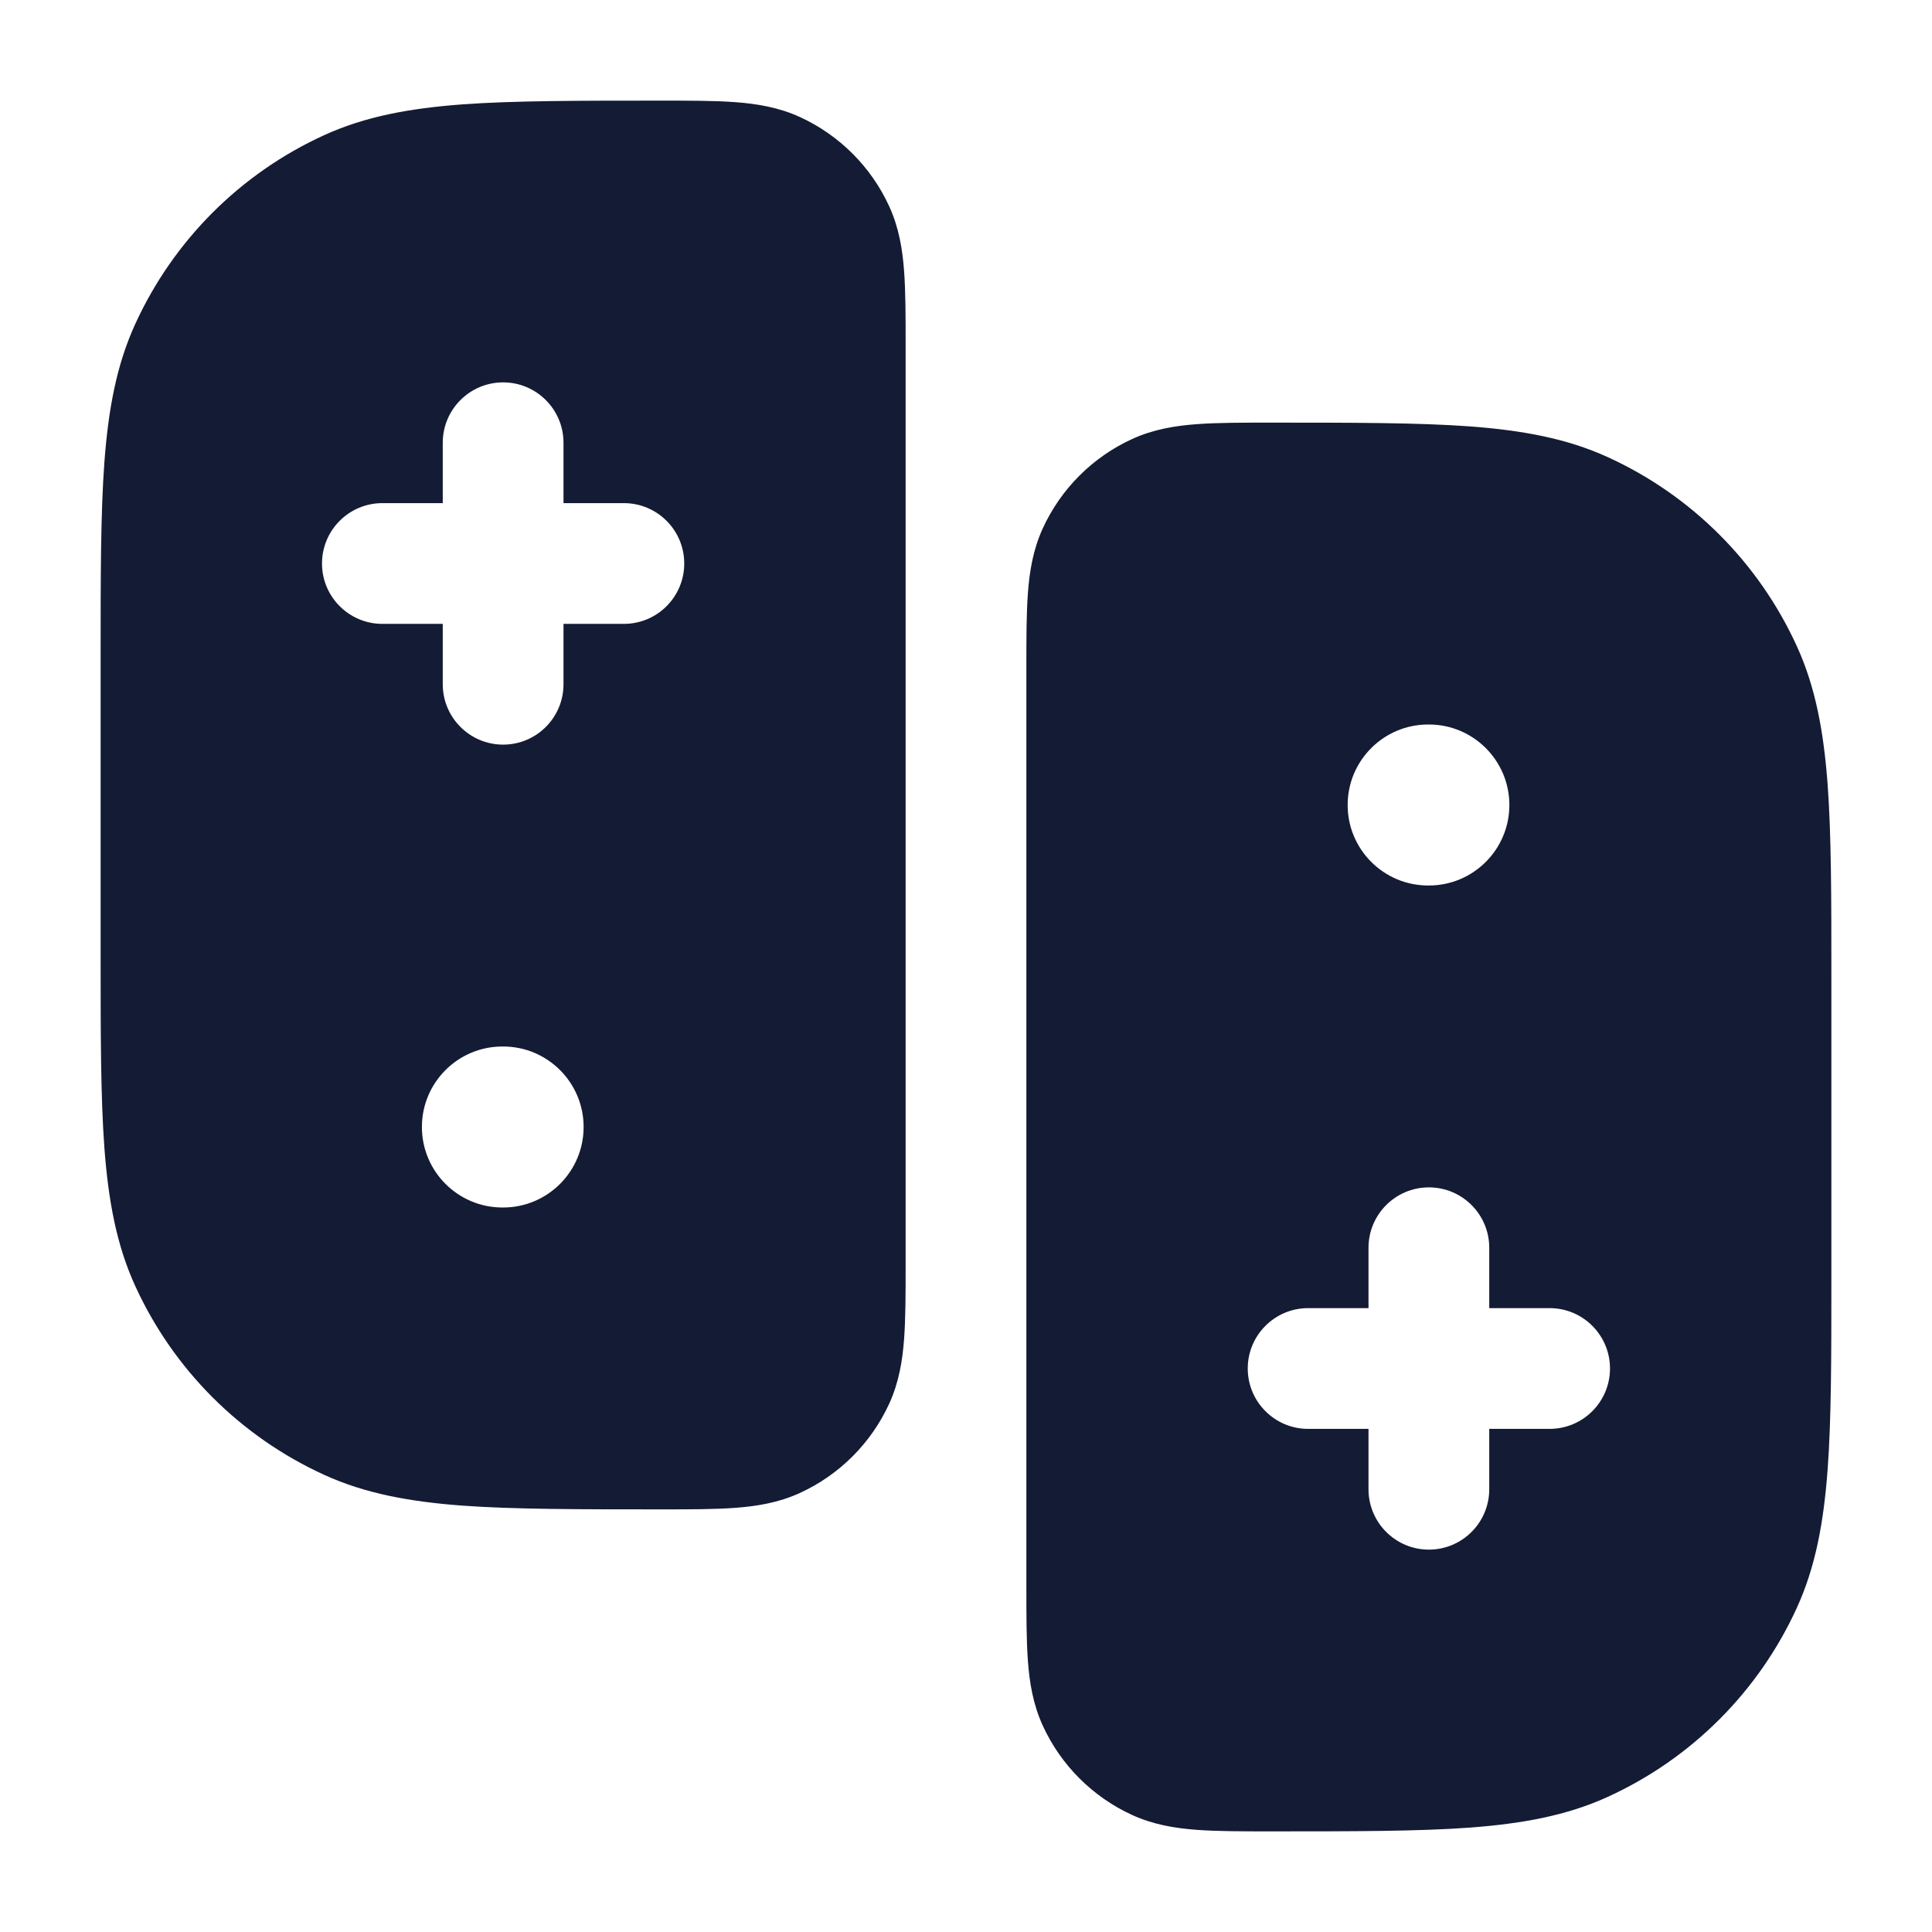 <svg width="24" height="24" viewBox="0 0 24 24" fill="none" xmlns="http://www.w3.org/2000/svg">
<path fill-rule="evenodd" clip-rule="evenodd" d="M9.133 1.269C9.403 1.289 9.672 1.333 9.935 1.453C10.427 1.678 10.822 2.073 11.047 2.565C11.167 2.828 11.211 3.097 11.231 3.367C11.25 3.623 11.25 3.933 11.25 4.292V15.708C11.25 16.067 11.25 16.377 11.231 16.633C11.211 16.903 11.167 17.172 11.047 17.435C10.822 17.927 10.427 18.322 9.935 18.547C9.672 18.667 9.403 18.711 9.133 18.731C8.877 18.75 8.567 18.75 8.208 18.75C7.216 18.75 6.374 18.75 5.738 18.703C5.089 18.654 4.537 18.554 4.027 18.321C2.987 17.846 2.154 17.013 1.679 15.973C1.446 15.463 1.346 14.911 1.297 14.262C1.25 13.626 1.25 12.84 1.25 11.848V8.152V8.152C1.25 7.16 1.25 6.374 1.297 5.738C1.346 5.089 1.446 4.537 1.679 4.027C2.154 2.987 2.987 2.154 4.027 1.679C4.537 1.446 5.089 1.346 5.738 1.297C6.374 1.25 7.216 1.25 8.208 1.25H8.208C8.567 1.25 8.877 1.25 9.133 1.269ZM7.25 14C7.25 14.552 6.802 15 6.25 15H6.241C5.689 15 5.241 14.552 5.241 14C5.241 13.448 5.689 13 6.241 13H6.25C6.802 13 7.25 13.448 7.25 14ZM7 5.5C7 5.086 6.664 4.75 6.25 4.75C5.836 4.75 5.5 5.086 5.5 5.5V6.25H4.75C4.336 6.25 4 6.586 4 7C4 7.414 4.336 7.75 4.75 7.75H5.5V8.5C5.5 8.914 5.836 9.25 6.25 9.25C6.664 9.25 7 8.914 7 8.5V7.75H7.75C8.164 7.75 8.5 7.414 8.5 7C8.5 6.586 8.164 6.25 7.75 6.25H7V5.5Z" fill="#141B34"/>
<path fill-rule="evenodd" clip-rule="evenodd" d="M15.792 5.25H15.792C16.784 5.25 17.626 5.25 18.262 5.297C18.911 5.346 19.463 5.446 19.973 5.679C21.013 6.154 21.846 6.987 22.321 8.027C22.554 8.537 22.654 9.089 22.703 9.738C22.75 10.374 22.75 11.16 22.75 12.152V15.848C22.75 16.84 22.75 17.626 22.703 18.262C22.654 18.911 22.554 19.463 22.321 19.973C21.846 21.013 21.013 21.846 19.973 22.321C19.463 22.554 18.911 22.654 18.262 22.703C17.626 22.75 16.784 22.75 15.792 22.75C15.433 22.75 15.123 22.75 14.867 22.731C14.597 22.711 14.328 22.667 14.065 22.547C13.573 22.322 13.178 21.927 12.953 21.435C12.833 21.172 12.789 20.903 12.769 20.633C12.75 20.377 12.75 20.067 12.75 19.708V19.708V19.708V8.292V8.292V8.292C12.75 7.933 12.75 7.623 12.769 7.367C12.789 7.097 12.833 6.828 12.953 6.565C13.178 6.073 13.573 5.678 14.065 5.453C14.328 5.333 14.597 5.289 14.867 5.269C15.123 5.25 15.433 5.25 15.792 5.25H15.792H15.792ZM18.75 10C18.75 10.552 18.302 11 17.75 11H17.741C17.189 11 16.741 10.552 16.741 10C16.741 9.448 17.189 9 17.741 9H17.75C18.302 9 18.75 9.448 18.75 10ZM17 18.5C17 18.914 17.336 19.25 17.75 19.25C18.164 19.25 18.5 18.914 18.5 18.5V17.75H19.25C19.664 17.75 20 17.414 20 17C20 16.586 19.664 16.25 19.25 16.25H18.5V15.5C18.5 15.086 18.164 14.75 17.75 14.75C17.336 14.75 17 15.086 17 15.5V16.25H16.25C15.836 16.25 15.5 16.586 15.5 17C15.5 17.414 15.836 17.75 16.25 17.75H17V18.5Z" fill="#141B34"/>
</svg>
